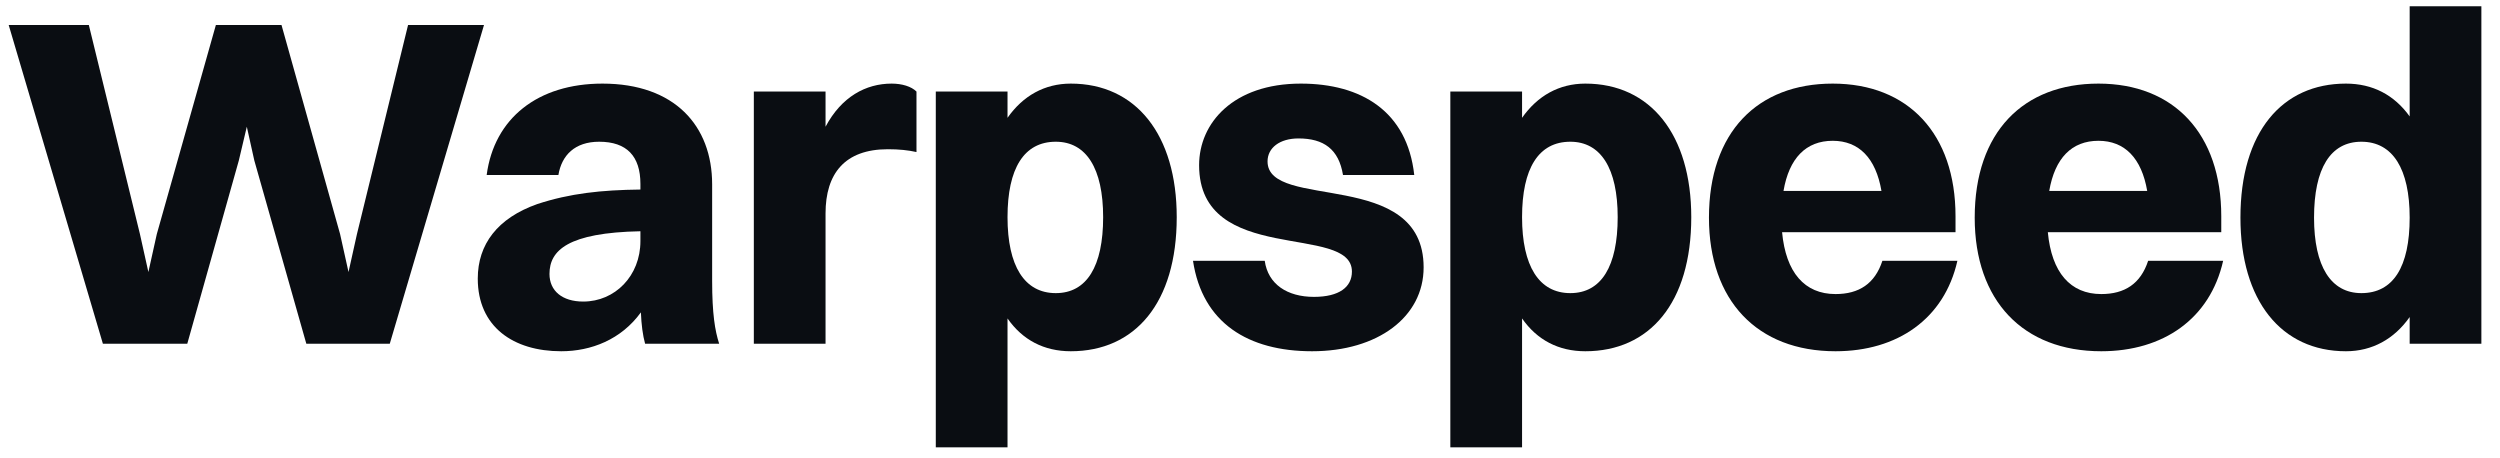 <svg width="120" height="22" viewBox="0 0 120 22" fill="none" xmlns="http://www.w3.org/2000/svg">
<path d="M14.704 16.5L12.207 7.703L11.847 6.083L11.464 7.703L8.989 16.5H4.939L0.417 1.2H4.264L6.717 11.235L7.122 13.058L7.527 11.235L10.362 1.2H13.512L16.324 11.235L16.729 13.058L17.134 11.235L19.587 1.2H23.232L18.709 16.5H14.704Z" fill="#0A0D12"/>
<path d="M26.803 8.4H23.36C23.72 5.678 25.813 4.013 28.918 4.013C32.383 4.013 34.183 6.038 34.183 8.85V13.485C34.183 15.06 34.318 15.87 34.52 16.5H30.965C30.853 16.095 30.785 15.578 30.763 14.993C29.818 16.298 28.378 16.86 26.938 16.86C24.643 16.86 22.933 15.69 22.933 13.373C22.933 11.73 23.878 10.47 25.79 9.795C27.365 9.278 28.873 9.12 30.74 9.098V8.828C30.74 7.5 30.088 6.803 28.76 6.803C27.59 6.803 26.96 7.455 26.803 8.4ZM26.375 13.148C26.375 13.958 26.983 14.475 27.995 14.475C29.525 14.475 30.74 13.238 30.74 11.573V11.1C27.253 11.168 26.375 12.023 26.375 13.148Z" fill="#0A0D12"/>
<path d="M36.184 16.5V4.395H39.626V6.083C40.391 4.643 41.561 4.013 42.798 4.013C43.294 4.013 43.743 4.148 43.991 4.395V7.298C43.586 7.208 43.158 7.163 42.618 7.163C40.548 7.163 39.626 8.333 39.626 10.245V16.5H36.184Z" fill="#0A0D12"/>
<path d="M48.361 21.473H44.918V4.395H48.361V5.655C49.103 4.598 50.138 4.013 51.398 4.013C54.526 4.013 56.483 6.465 56.483 10.425C56.483 14.543 54.481 16.86 51.398 16.86C50.116 16.86 49.081 16.32 48.361 15.285V21.473ZM50.678 6.803C49.148 6.803 48.361 8.085 48.361 10.425C48.361 12.765 49.171 14.07 50.678 14.07C52.163 14.07 52.951 12.788 52.951 10.425C52.951 8.085 52.141 6.803 50.678 6.803Z" fill="#0A0D12"/>
<path d="M60.842 7.748C60.842 10.133 68.334 8.04 68.334 12.833C68.334 15.218 66.129 16.86 62.979 16.86C59.919 16.86 57.714 15.51 57.264 12.518H60.707C60.864 13.643 61.787 14.25 63.069 14.25C64.284 14.25 64.892 13.778 64.892 13.035C64.892 10.695 57.557 12.788 57.557 7.928C57.557 5.903 59.199 4.013 62.439 4.013C65.342 4.013 67.547 5.34 67.884 8.4H64.464C64.262 7.163 63.542 6.645 62.327 6.645C61.427 6.645 60.842 7.095 60.842 7.748Z" fill="#0A0D12"/>
<path d="M73.059 21.473H69.616V4.395H73.059V5.655C73.801 4.598 74.836 4.013 76.096 4.013C79.224 4.013 81.181 6.465 81.181 10.425C81.181 14.543 79.179 16.86 76.096 16.86C74.814 16.86 73.779 16.32 73.059 15.285V21.473ZM75.376 6.803C73.846 6.803 73.059 8.085 73.059 10.425C73.059 12.765 73.869 14.07 75.376 14.07C76.861 14.07 77.649 12.788 77.649 10.425C77.649 8.085 76.839 6.803 75.376 6.803Z" fill="#0A0D12"/>
<path d="M93.955 12.518C93.325 15.308 91.075 16.86 88.105 16.86C84.347 16.86 82.03 14.43 82.03 10.448C82.03 6.33 84.37 4.013 87.97 4.013C91.593 4.013 93.865 6.42 93.865 10.38V11.145H85.54C85.72 13.08 86.62 14.115 88.105 14.115C89.23 14.115 89.995 13.62 90.355 12.518H93.955ZM87.97 6.758C86.688 6.758 85.877 7.59 85.608 9.165H90.31C90.04 7.59 89.23 6.758 87.97 6.758Z" fill="#0A0D12"/>
<path d="M106.711 12.518C106.081 15.308 103.831 16.86 100.861 16.86C97.103 16.86 94.786 14.43 94.786 10.448C94.786 6.33 97.126 4.013 100.726 4.013C104.348 4.013 106.621 6.42 106.621 10.38V11.145H98.296C98.476 13.08 99.376 14.115 100.861 14.115C101.986 14.115 102.751 13.62 103.111 12.518H106.711ZM100.726 6.758C99.443 6.758 98.633 7.59 98.363 9.165H103.066C102.796 7.59 101.986 6.758 100.726 6.758Z" fill="#0A0D12"/>
<path d="M112.604 16.86C109.499 16.86 107.541 14.43 107.541 10.448C107.541 6.33 109.544 4.013 112.604 4.013C113.886 4.013 114.921 4.553 115.664 5.588V0.3H119.106V16.5H115.664V15.218C114.921 16.275 113.864 16.86 112.604 16.86ZM113.346 14.07C114.876 14.07 115.664 12.81 115.664 10.448C115.664 8.108 114.854 6.803 113.346 6.803C111.861 6.803 111.074 8.085 111.074 10.448C111.074 12.788 111.884 14.07 113.346 14.07Z" fill="#0A0D12"/>
</svg>
